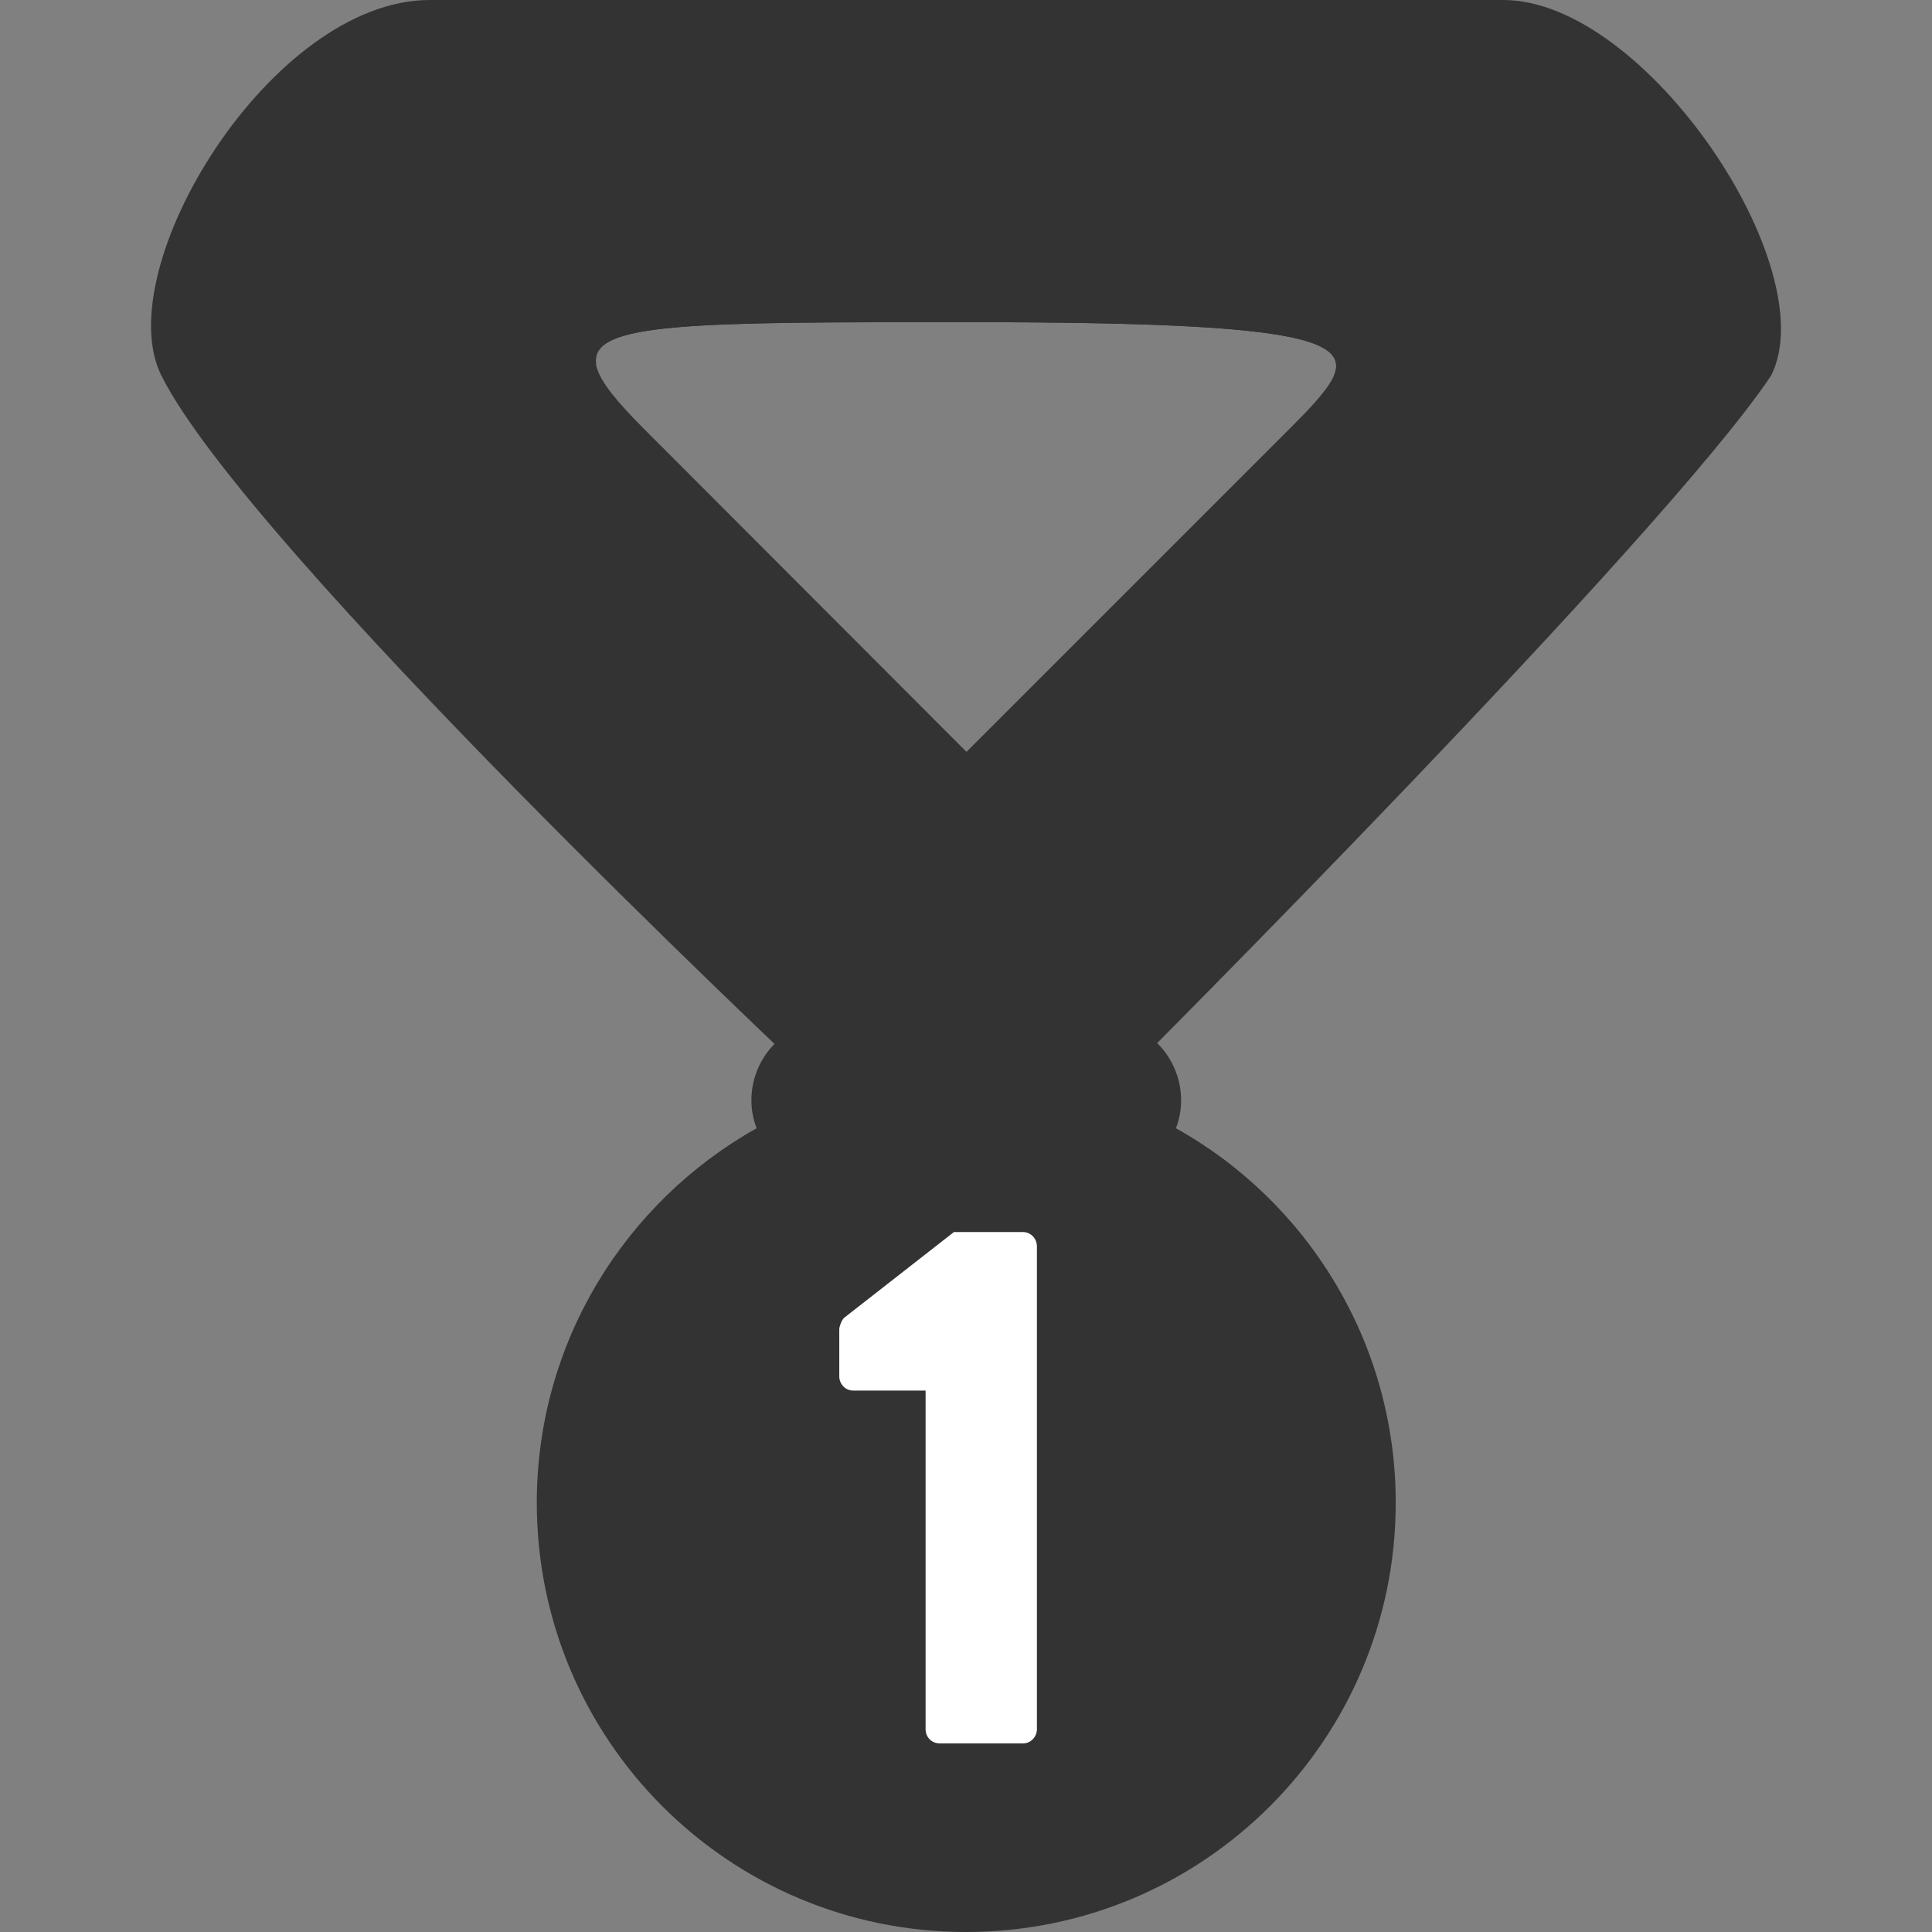 <?xml version="1.0" encoding="iso-8859-1"?>
<!-- Generator: Adobe Illustrator 19.0.0, SVG Export Plug-In . SVG Version: 6.00 Build 0)  -->
<svg version="1.1" id="Capa_1" xmlns="http://www.w3.org/2000/svg" xmlns:xlink="http://www.w3.org/1999/xlink" x="0px" y="0px"
	 viewBox="0 0 512 512" style="enable-background:new 0 0 512 512;" xml:space="preserve">
<rect x="0" y="0" width="512" height="512" fill="#808080" stroke="none"/>
<g transform="matrix(1.25 0 0 -1.25 0 45)">
	<path style="fill:#333;" d="M34.204-43.6c18.3-36.7,136.5-147.9,136.5-147.9h68.3c0,0,113.8,113.8,136.5,147.9
		c11.4,22.7-26.5,79.6-56.8,79.6h-227.6C57.504,36,22.904-20.9,34.204-43.6z M204.904-32.3c91,0,85.3-5.7,68.3-22.8l-68.3-68.3
		l-68.3,68.4C113.904-32.3,125.304-32.3,204.904-32.3z"/>
	<path style="fill:#333;" d="M126.404-41.2c-1.4,8.9,20.3,8.9,78.5,8.9c83.1,0,85.6-4.7,72.4-18.6c63.3,65,43.9,86.8,18.6,86.8
		h-182C73.204,36,102.304-10.5,126.404-41.2z"/>
	<g>
		<path style="fill:#333;" d="M295.904-282.6c0,34.1-18.8,63.9-46.6,79.4c0.7,1.8,1.1,3.8,1.1,5.9c0,9.4-7.6,17.1-17.1,17.1
			h-56.9c-9.4,0-17.1-7.6-17.1-17.1c0-2.1,0.4-4,1.1-5.9c-27.8-15.6-46.6-45.3-46.6-79.4c0-50.3,40.7-91,91-91
			C255.204-373.6,295.904-332.8,295.904-282.6z"/>
		<path style="fill:#ffffff;" d="M196.133-258.81h-15.3c-1.6,0-2.9,1.4-2.9,3v10c0,0.6,0.5,1.9,1,2.4l23.3,18.2h14.7
			c1.6,0,2.9-1.4,2.9-3v-102.4c0-1.6-1.3-3-2.9-3h-17.7c-1.8,0-3,1.4-3,3v71.8L196.133-258.81L196.133-258.81z"/>
	</g>
</g>
<g>
</g>
<g>
</g>
<g>
</g>
<g>
</g>
<g>
</g>
<g>
</g>
<g>
</g>
<g>
</g>
<g>
</g>
<g>
</g>
<g>
</g>
<g>
</g>
<g>
</g>
<g>
</g>
<g>
</g>
</svg>
